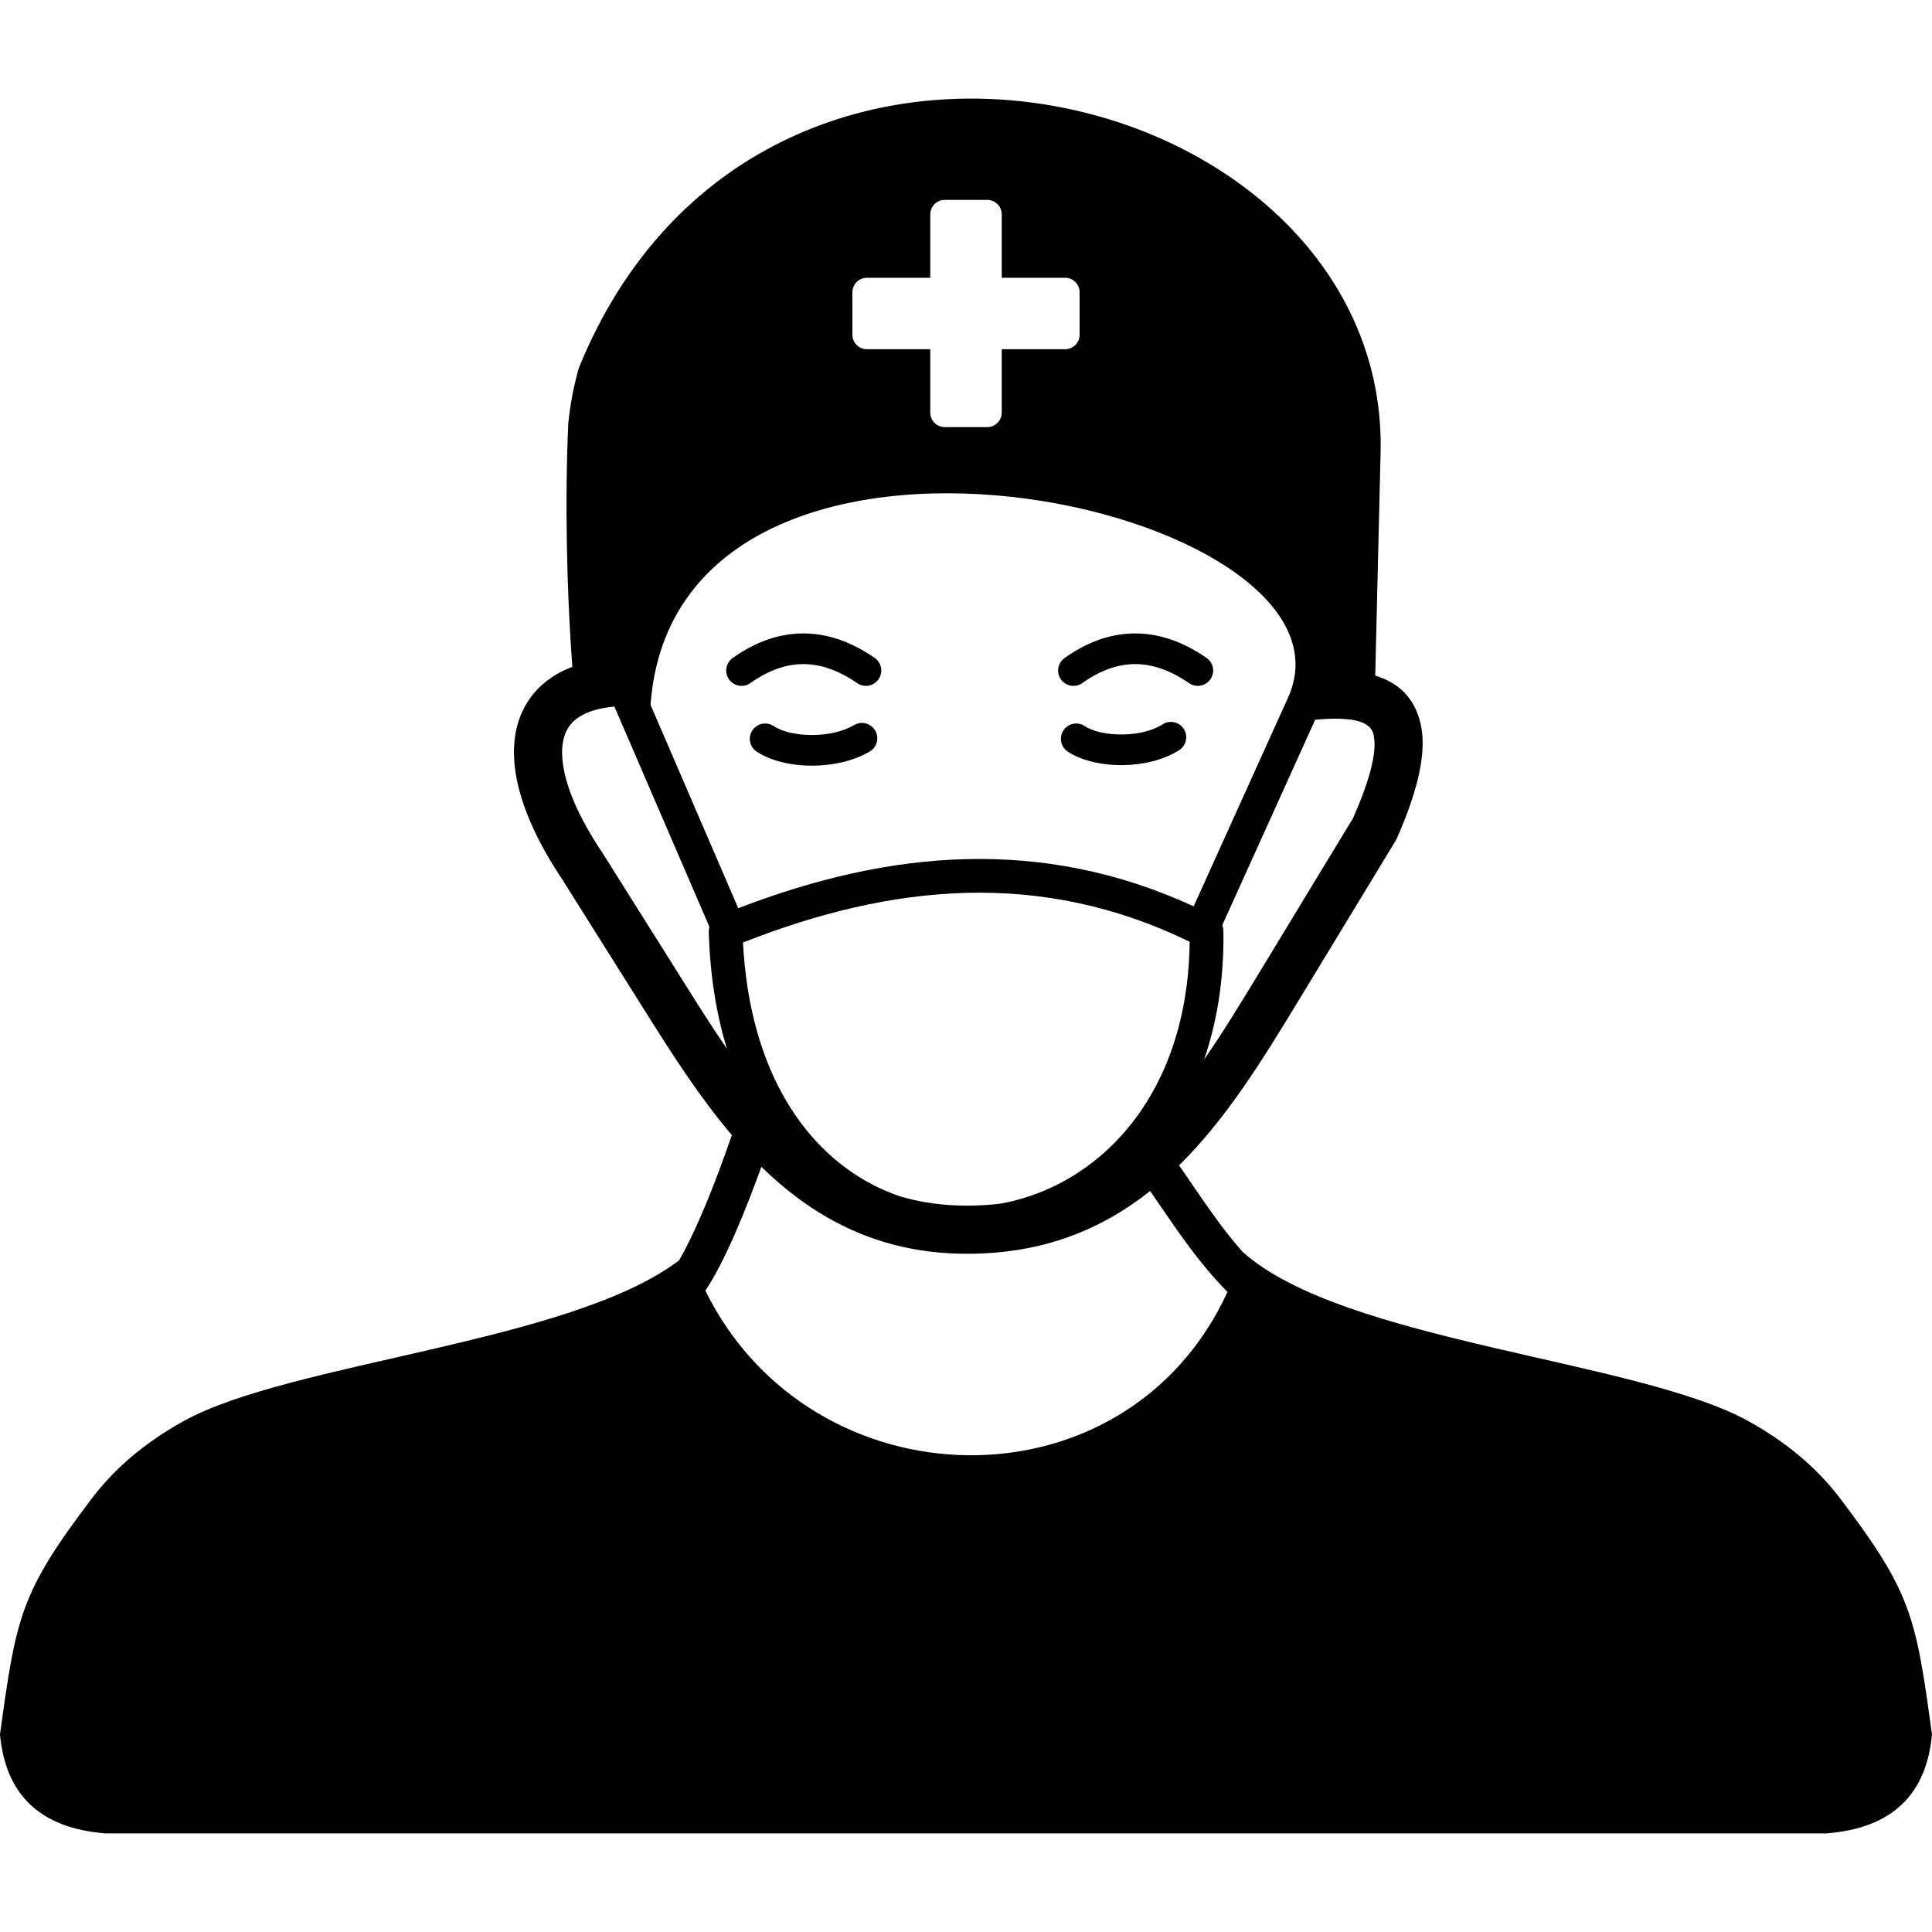 <svg xmlns="http://www.w3.org/2000/svg" viewBox="0 0 333333 333333" shape-rendering="geometricPrecision" text-rendering="geometricPrecision" image-rendering="optimizeQuality" fill-rule="evenodd" clip-rule="evenodd"><path d="M211780 222902c-4683-4757-8163-9846-11624-14906-570-833-1141-1667-1722-2506-8363 6635-18503 10861-31722 10828-14258-35-24992-5484-33795-13535-528-482-1047-973-1559-1471-1260 3503-2862 7692-4576 11603-1632 3723-3386 7233-5087 9769 18335 37175 72521 38470 90085 219zM162996 34489h7341c1372 0 2493 1121 2493 2493v10943l10943-1c1371 0 2494 1123 2494 2494v7341c0 1371-1122 2494-2494 2494h-10943v10942c0 1371-1122 2494-2493 2494h-7341c-1371 0-2493-1122-2493-2494V60253h-10943c-1371 0-2493-1122-2493-2494v-7341c0-1371 1122-2494 2493-2494h10943V36981c0-1370 1122-2493 2493-2493zm51413 181526l4-13c17258 15528 68340 18646 87343 29243 6010 3350 11440 7618 15807 13385 12323 16272 12989 20361 15769 40635-965 10267-6789 16181-18250 17055H18248C6787 315446 963 309531-2 299264c2780-20273 3446-24366 15769-40635 4369-5770 9796-10033 15807-13385 18404-10265 66878-13511 85602-27804 1159-1992 2371-4503 3541-7172 2226-5080 4259-10644 5550-14429-5437-6389-10073-13602-14541-20707l-14703-23379c-5378-8019-8171-15352-8340-21360-81-2832 398-5400 1443-7652 1097-2366 2781-4343 5054-5871 1064-718 2251-1323 3563-1818-952-12681-1309-28663-694-42038 316-3174 924-6350 1812-9521 31347-76967 140189-48724 138328 14913l-916 38159v-2c4076 1241 6689 3826 7759 8013 1184 4635-101 11171-4031 20085l-11-6c-70 162-153 321-248 478l-16756 27598c-6157 10140-12406 20305-20559 28330 733 1053 1467 2126 2201 3200 2738 4004 5489 8026 8780 11752zm-30194-86341c-1215-814-1540-2457-727-3673 814-1214 2457-1540 3673-726 1455 974 3949 1487 6596 1443 2505-42 5038-598 6840-1750 1231-785 2868-423 3652 809 785 1232 423 2868-809 3652-2667 1704-6203 2522-9601 2579-3658 61-7285-770-9623-2335h-1zm-56843 27022c13053-5027 26131-8133 39244-8467 13112-333 26222 2101 39330 8144l16321-36090c14759-33054-105594-59563-110027 1331l15131 35081 1 1zm99543-32530l-15931 35229c-34 75-72 147-110 219 131 329 202 683 206 1041 113 8314-1108 15710-3339 22153 3186-4589 6175-9481 9143-14370l16562-27281c3087-7042 4213-11761 3505-14522-420-1646-2236-2452-5334-2608-657-31-1331-39-2017-20-738 22-1511 70-2315 145-126 11-250 17-374 17l1 1zm-101491 56796c-1813-5910-2923-12633-3137-20194-7-300 30-592 107-867l-16386-37989c-2666 231-4732 872-6204 1863-963 645-1671 1472-2124 2452-506 1092-738 2416-694 3940 128 4472 2472 10320 7005 17058l64 98 14705 23382c2163 3440 4365 6904 6665 10257zm41328-26912c-12820 326-25679 3480-38562 8569 1168 22498 11002 36322 23288 42235 1287 619 2602 1152 3936 1601 3459 997 7207 1550 11300 1559 2049 6 4009-112 5891-341 3563-644 7058-1837 10357-3565 12415-6501 22061-20616 22298-41620-12837-6254-25674-8767-38508-8439h1zm-36209-24376c-1215-814-1540-2457-727-3673 813-1214 2458-1540 3672-726 1485 994 4002 1554 6719 1539 2537-14 5156-550 7178-1724 1267-733 2889-301 3621 965 733 1266 302 2887-965 3621-2851 1657-6420 2411-9813 2430-3722 20-7346-865-9685-2431l1 1zm-1063-11828c-1192 847-2846 570-3693-622-848-1193-570-2845 621-3693 3939-2793 7979-4224 12119-4242 4127-19 8254 1371 12377 4221 1202 830 1504 2480 674 3683-831 1202-2480 1504-3682 674-3211-2219-6325-3302-9348-3288-3009 13-6034 1116-9069 3267l1-2zm57260 0c-1191 847-2845 570-3693-622-848-1193-569-2845 622-3693 3939-2793 7978-4224 12119-4242 4127-19 8253 1371 12377 4221 1203 830 1506 2480 674 3683-831 1202-2480 1504-3683 674-3209-2219-6326-3302-9348-3288-3010 13-6033 1116-9069 3267l1-2z"/></svg>